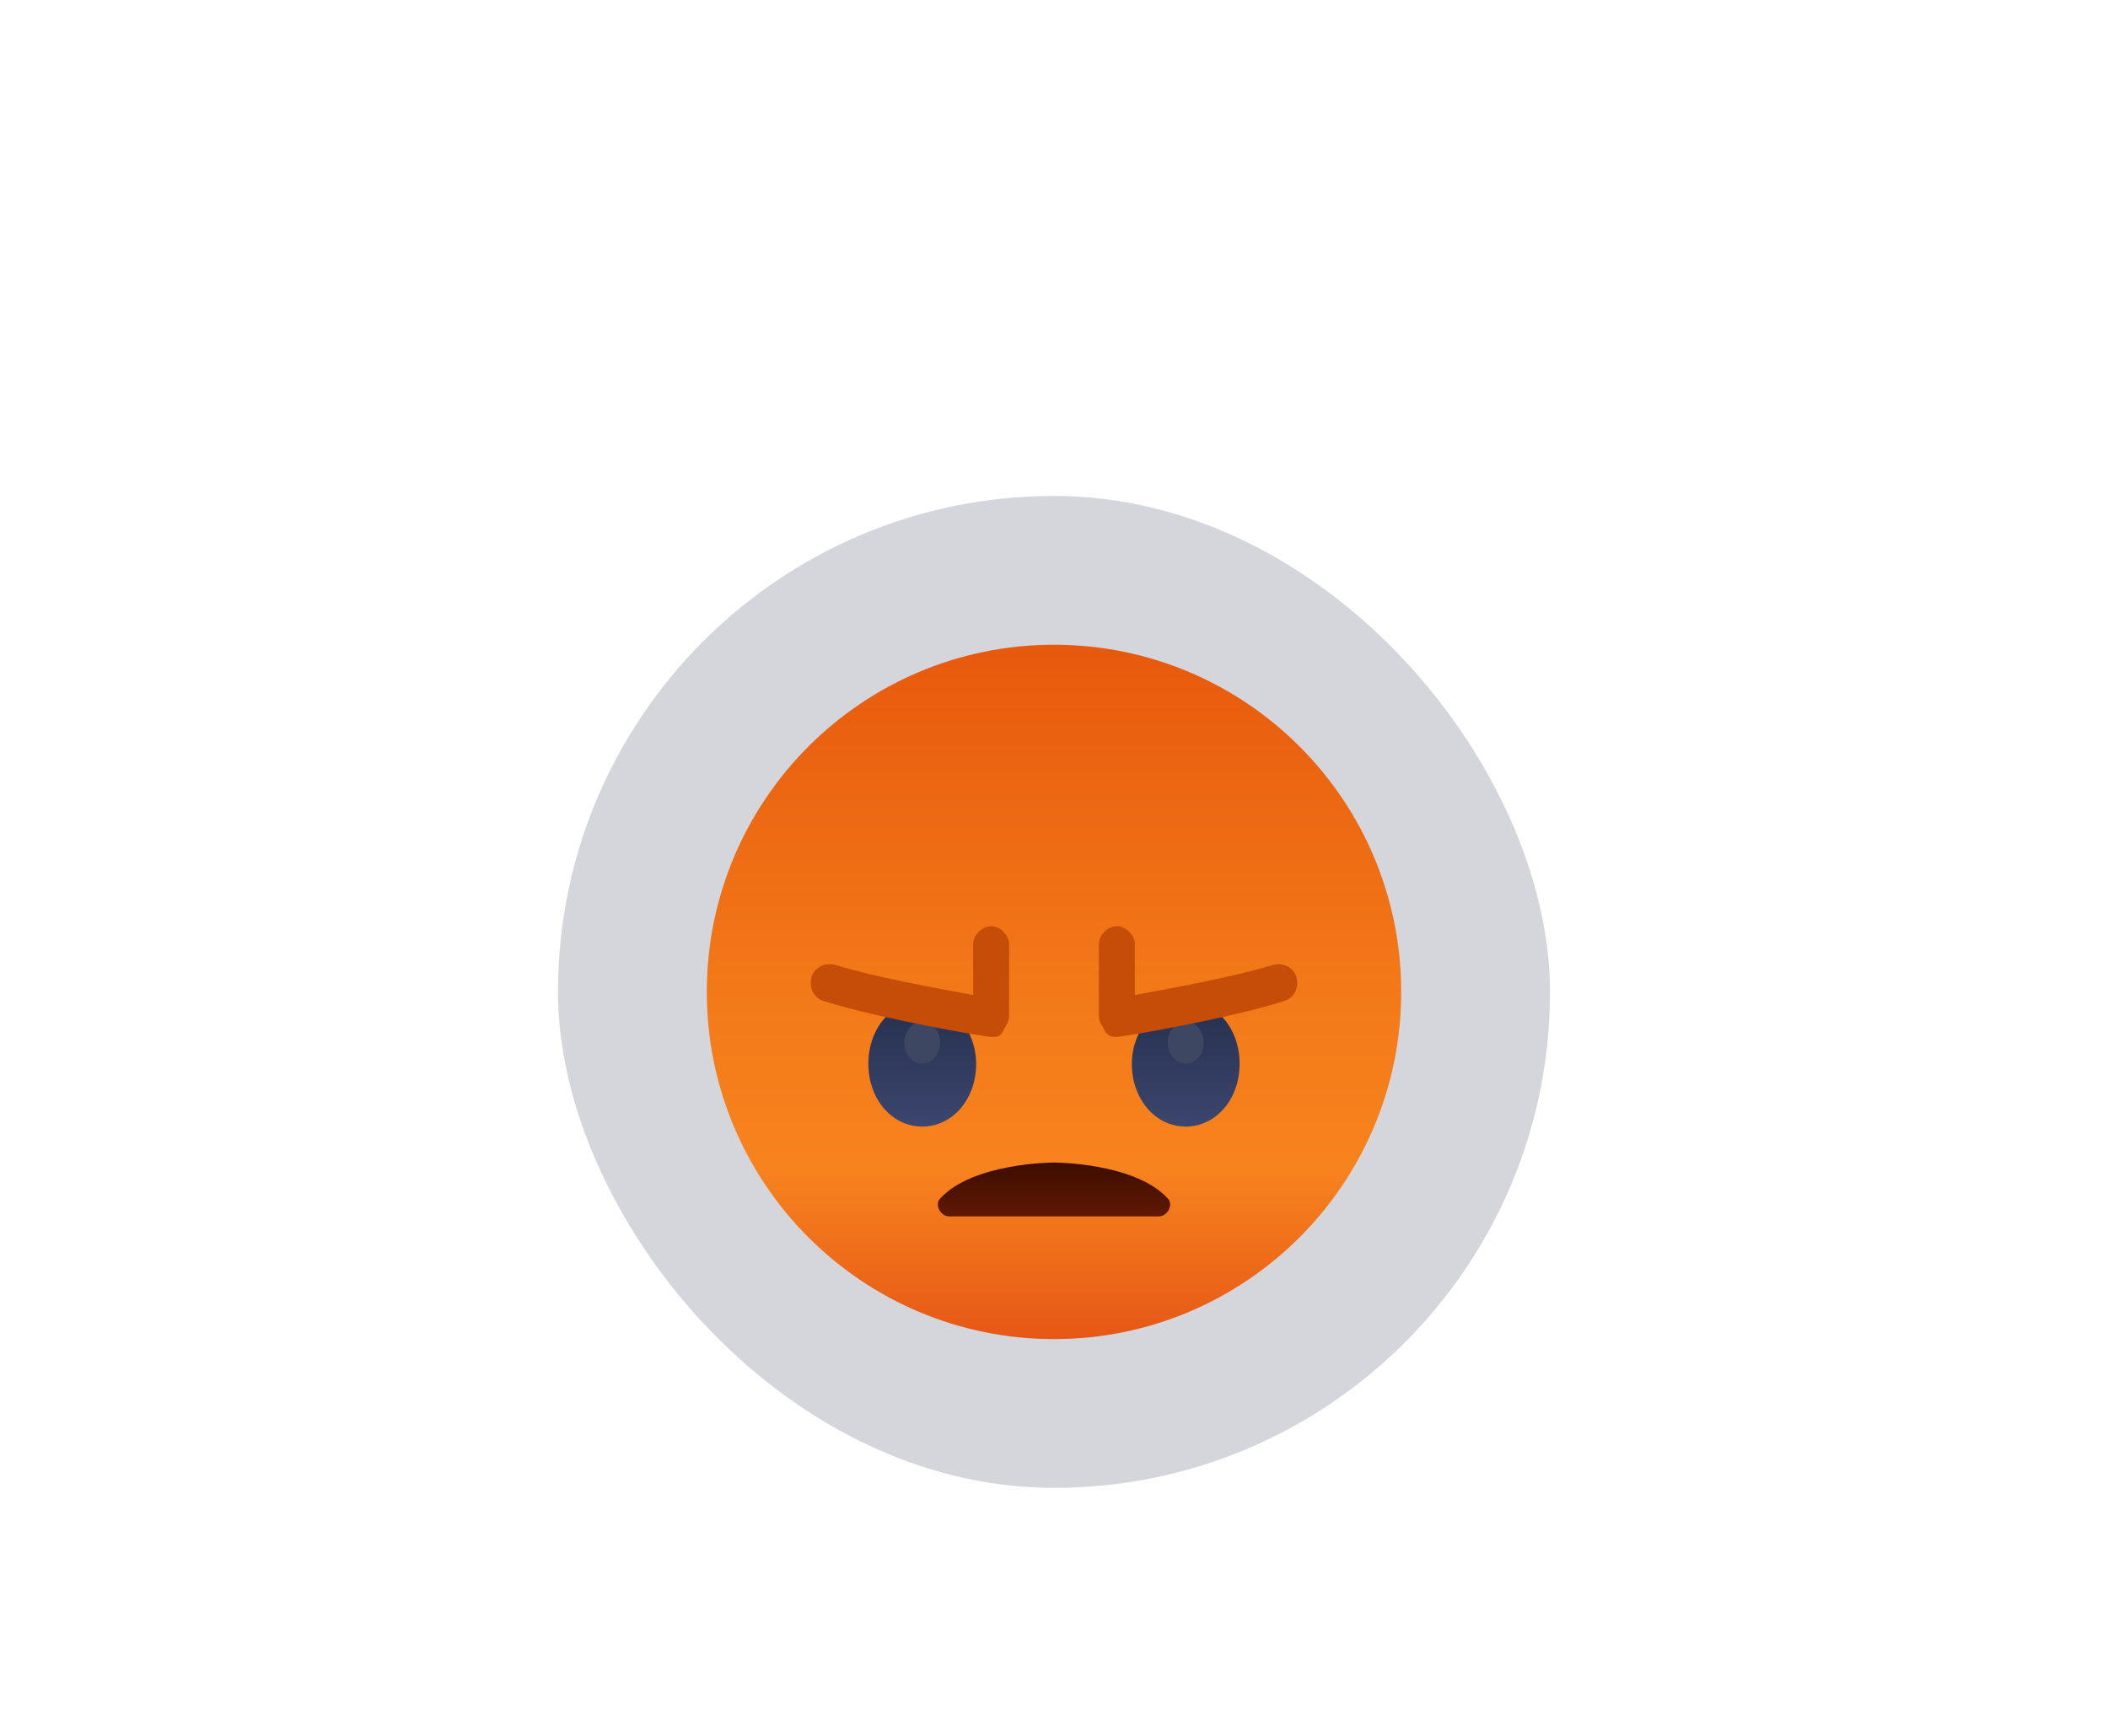 <svg width="68" height="56" viewBox="0 0 68 56" fill="none" xmlns="http://www.w3.org/2000/svg">
<g filter="url(#filter0_dd_2480_54428)">
<rect x="18" y="12" width="32" height="32" rx="16" fill="#D5D5DC"/>
<path d="M34 39.2C40.186 39.2 45.2 34.186 45.2 28C45.2 21.814 40.186 16.8 34 16.8C27.814 16.8 22.8 21.814 22.8 28C22.8 34.186 27.814 39.2 34 39.2Z" fill="url(#paint0_linear_2480_54428)"/>
<path d="M31.488 30.316C31.488 31.475 30.716 32.344 29.75 32.344C28.785 32.344 28.012 31.475 28.012 30.316C28.012 29.158 28.785 28.289 29.75 28.289C30.716 28.289 31.488 29.254 31.488 30.316Z" fill="url(#paint1_linear_2480_54428)"/>
<path d="M29.749 30.314C30.069 30.314 30.328 30.011 30.328 29.638C30.328 29.265 30.069 28.962 29.749 28.962C29.429 28.962 29.17 29.265 29.17 29.638C29.17 30.011 29.429 30.314 29.749 30.314Z" fill="#3E4762"/>
<path d="M31.971 29.451C31.778 29.451 28.399 28.871 26.564 28.292C26.275 28.195 26.082 27.906 26.178 27.52C26.275 27.23 26.564 27.037 26.951 27.133C28.206 27.52 30.33 27.906 31.392 28.099V26.457C31.392 26.168 31.682 25.878 31.971 25.878C32.261 25.878 32.551 26.168 32.551 26.457V28.775C32.551 28.968 32.454 29.064 32.358 29.258C32.261 29.451 32.164 29.451 31.971 29.451Z" fill="#C54D07"/>
<path d="M36.511 30.316C36.511 31.475 37.283 32.344 38.249 32.344C39.215 32.344 39.987 31.475 39.987 30.316C39.987 29.158 39.215 28.289 38.249 28.289C37.283 28.289 36.511 29.254 36.511 30.316Z" fill="url(#paint2_linear_2480_54428)"/>
<path d="M38.25 30.314C38.57 30.314 38.829 30.011 38.829 29.638C38.829 29.265 38.57 28.962 38.25 28.962C37.93 28.962 37.67 29.265 37.67 29.638C37.67 30.011 37.93 30.314 38.25 30.314Z" fill="#3E4762"/>
<path d="M36.028 29.451C36.028 29.451 36.124 29.451 36.028 29.451C36.221 29.451 39.6 28.871 41.434 28.292C41.724 28.195 41.917 27.906 41.821 27.52C41.724 27.23 41.434 27.037 41.048 27.133C39.793 27.52 37.669 27.906 36.607 28.099V26.457C36.607 26.168 36.317 25.878 36.028 25.878C35.738 25.878 35.448 26.168 35.448 26.457V28.775C35.448 28.968 35.545 29.064 35.641 29.258C35.738 29.451 35.931 29.451 36.028 29.451Z" fill="#C54D07"/>
<path d="M34 33.504C34 33.504 31.393 33.504 30.331 34.662C30.138 34.855 30.331 35.242 30.62 35.242H34H37.379C37.669 35.242 37.862 34.855 37.669 34.662C36.607 33.504 34 33.504 34 33.504Z" fill="url(#paint3_linear_2480_54428)"/>
</g>
<defs>
<filter id="filter0_dd_2480_54428" x="0" y="-2" width="68" height="68" filterUnits="userSpaceOnUse" color-interpolation-filters="sRGB">
<feFlood flood-opacity="0" result="BackgroundImageFix"/>
<feColorMatrix in="SourceAlpha" type="matrix" values="0 0 0 0 0 0 0 0 0 0 0 0 0 0 0 0 0 0 127 0" result="hardAlpha"/>
<feMorphology radius="2" operator="erode" in="SourceAlpha" result="effect1_dropShadow_2480_54428"/>
<feOffset dy="4"/>
<feGaussianBlur stdDeviation="10"/>
<feColorMatrix type="matrix" values="0 0 0 0 0.196 0 0 0 0 0.196 0 0 0 0 0.278 0 0 0 0.08 0"/>
<feBlend mode="normal" in2="BackgroundImageFix" result="effect1_dropShadow_2480_54428"/>
<feColorMatrix in="SourceAlpha" type="matrix" values="0 0 0 0 0 0 0 0 0 0 0 0 0 0 0 0 0 0 127 0" result="hardAlpha"/>
<feOffset/>
<feGaussianBlur stdDeviation="0.5"/>
<feColorMatrix type="matrix" values="0 0 0 0 0.047 0 0 0 0 0.102 0 0 0 0 0.294 0 0 0 0.1 0"/>
<feBlend mode="normal" in2="effect1_dropShadow_2480_54428" result="effect2_dropShadow_2480_54428"/>
<feBlend mode="normal" in="SourceGraphic" in2="effect2_dropShadow_2480_54428" result="shape"/>
</filter>
<linearGradient id="paint0_linear_2480_54428" x1="34.02" y1="16.704" x2="34.02" y2="39.143" gradientUnits="userSpaceOnUse">
<stop stop-color="#E7590D"/>
<stop offset="0.5" stop-color="#F37918"/>
<stop offset="0.758" stop-color="#F7831E"/>
<stop offset="1" stop-color="#E65816"/>
</linearGradient>
<linearGradient id="paint1_linear_2480_54428" x1="29.775" y1="28.402" x2="29.775" y2="32.267" gradientUnits="userSpaceOnUse">
<stop stop-color="#26304E"/>
<stop offset="1" stop-color="#3C466E"/>
</linearGradient>
<linearGradient id="paint2_linear_2480_54428" x1="38.263" y1="28.402" x2="38.263" y2="32.267" gradientUnits="userSpaceOnUse">
<stop stop-color="#26304E"/>
<stop offset="1" stop-color="#3C466E"/>
</linearGradient>
<linearGradient id="paint3_linear_2480_54428" x1="34.019" y1="33.468" x2="34.019" y2="35.2" gradientUnits="userSpaceOnUse">
<stop stop-color="#3D0D00"/>
<stop offset="1" stop-color="#5F1803"/>
</linearGradient>
</defs>
</svg>
